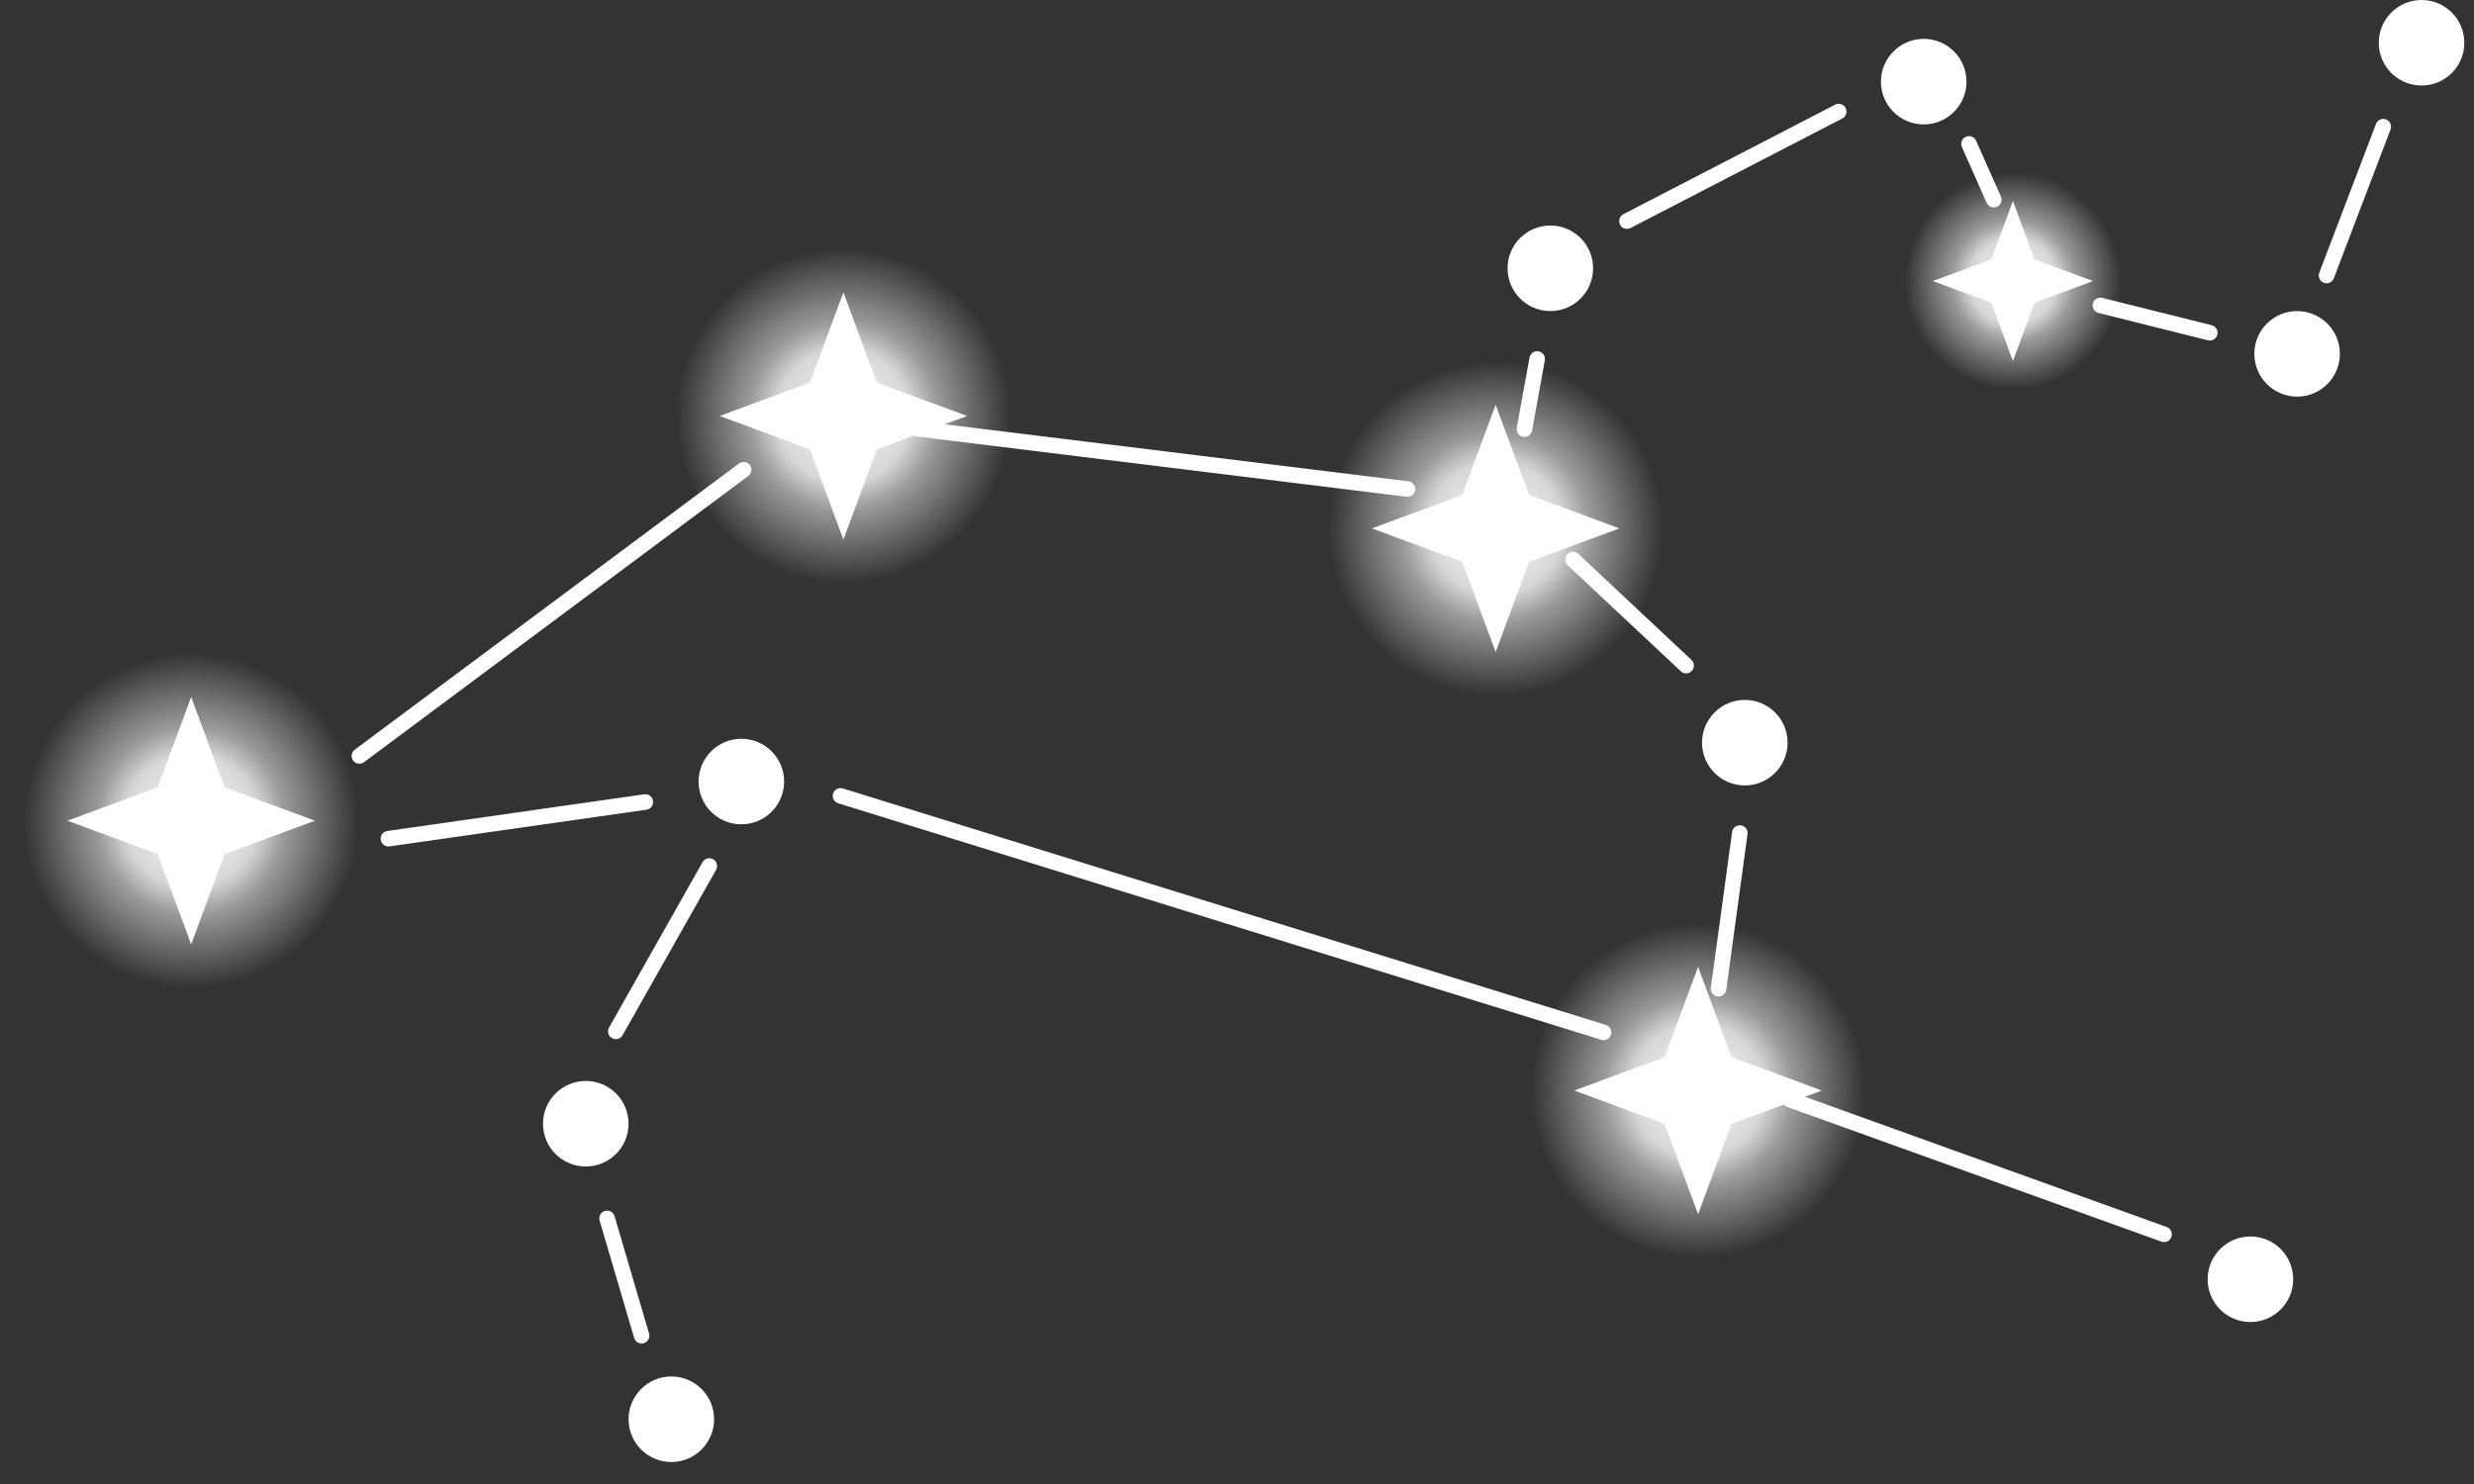 <svg width="110" height="66" viewBox="0 0 110 66" fill="none" xmlns="http://www.w3.org/2000/svg">
<rect x="0" y="0" width="110" height="66" fill="#333333" stroke="none"/>
<circle cx="32.962" cy="34.759" r="1.902" fill="white"/>
<circle cx="26.045" cy="49.977" r="1.902" fill="white"/>
<circle cx="29.849" cy="63.12" r="1.902" fill="white"/>
<circle cx="100.059" cy="56.894" r="1.902" fill="white"/>
<circle cx="77.578" cy="33.03" r="1.902" fill="white"/>
<circle cx="68.932" cy="11.932" r="1.902" fill="white"/>
<circle cx="85.533" cy="3.631" r="1.902" fill="white"/>
<circle cx="102.135" cy="15.737" r="1.902" fill="white"/>
<circle cx="107.668" cy="1.902" r="1.902" fill="white"/>
<line x1="33.065" y1="20.89" x2="15.98" y2="33.619" stroke="white" stroke-width="0.692" stroke-linecap="round"/>
<line x1="28.691" y1="35.669" x2="17.271" y2="37.3" stroke="white" stroke-width="0.692" stroke-linecap="round"/>
<line x1="31.537" y1="38.516" x2="27.381" y2="45.869" stroke="white" stroke-width="0.692" stroke-linecap="round"/>
<line x1="26.993" y1="54.188" x2="28.527" y2="59.404" stroke="white" stroke-width="0.692" stroke-linecap="round"/>
<line x1="37.373" y1="35.396" x2="71.298" y2="45.913" stroke="white" stroke-width="0.692" stroke-linecap="round"/>
<line x1="40.784" y1="19.067" x2="62.578" y2="21.75" stroke="white" stroke-width="0.692" stroke-linecap="round"/>
<line x1="68.346" y1="15.966" x2="67.778" y2="19.09" stroke="white" stroke-width="0.692" stroke-linecap="round"/>
<line x1="69.939" y1="24.886" x2="74.969" y2="29.601" stroke="white" stroke-width="0.692" stroke-linecap="round"/>
<line x1="77.356" y1="37.051" x2="76.411" y2="43.974" stroke="white" stroke-width="0.692" stroke-linecap="round"/>
<line x1="79.577" y1="48.904" x2="96.219" y2="54.895" stroke="white" stroke-width="0.692" stroke-linecap="round"/>
<line x1="81.753" y1="4.962" x2="72.338" y2="9.833" stroke="white" stroke-width="0.692" stroke-linecap="round"/>
<line x1="87.546" y1="6.401" x2="88.648" y2="8.882" stroke="white" stroke-width="0.692" stroke-linecap="round"/>
<line x1="93.388" y1="13.583" x2="98.251" y2="14.799" stroke="white" stroke-width="0.692" stroke-linecap="round"/>
<line x1="105.966" y1="5.634" x2="103.445" y2="12.251" stroke="white" stroke-width="0.692" stroke-linecap="round"/>
<path d="M8.5 31L9.986 35.014L14 36.5L9.986 37.986L8.5 42L7.014 37.986L3 36.5L7.014 35.014L8.5 31Z" fill="white"/>
<circle cx="8.5" cy="36.5" r="8.5" fill="url(#paint0_radial_26_465)"/>
<path d="M37.5 13L38.986 17.015L43 18.5L38.986 19.985L37.5 24L36.014 19.985L32 18.5L36.014 17.015L37.5 13Z" fill="white"/>
<circle cx="37.5" cy="18.5" r="8.5" fill="url(#paint1_radial_26_465)"/>
<path d="M75.5 43L76.986 47.014L81 48.5L76.986 49.986L75.5 54L74.014 49.986L70 48.5L74.014 47.014L75.5 43Z" fill="white"/>
<circle cx="75.5" cy="48.5" r="8.5" fill="url(#paint2_radial_26_465)"/>
<path d="M66.5 18L67.986 22.015L72 23.5L67.986 24.985L66.5 29L65.014 24.985L61 23.5L65.014 22.015L66.5 18Z" fill="white"/>
<circle cx="66.5" cy="23.5" r="8.5" fill="url(#paint3_radial_26_465)"/>
<path d="M89.5 8.941L90.461 11.539L93.059 12.5L90.461 13.461L89.5 16.059L88.539 13.461L85.941 12.5L88.539 11.539L89.5 8.941Z" fill="white"/>
<circle cx="89.5" cy="12.5" r="5.5" fill="url(#paint4_radial_26_465)"/>
<defs>
<radialGradient id="paint0_radial_26_465" cx="0" cy="0" r="1" gradientUnits="userSpaceOnUse" gradientTransform="translate(8.5 36.5) rotate(90) scale(8.5)">
<stop stop-color="white"/>
<stop offset="0.35" stop-color="white" stop-opacity="0.8"/>
<stop offset="0.49" stop-color="white" stop-opacity="0.51"/>
<stop offset="0.875" stop-color="white" stop-opacity="0"/>
<stop offset="1" stop-color="white" stop-opacity="0"/>
</radialGradient>
<radialGradient id="paint1_radial_26_465" cx="0" cy="0" r="1" gradientUnits="userSpaceOnUse" gradientTransform="translate(37.5 18.5) rotate(90) scale(8.5)">
<stop stop-color="white"/>
<stop offset="0.35" stop-color="white" stop-opacity="0.8"/>
<stop offset="0.49" stop-color="white" stop-opacity="0.51"/>
<stop offset="0.875" stop-color="white" stop-opacity="0"/>
<stop offset="1" stop-color="white" stop-opacity="0"/>
</radialGradient>
<radialGradient id="paint2_radial_26_465" cx="0" cy="0" r="1" gradientUnits="userSpaceOnUse" gradientTransform="translate(75.5 48.5) rotate(90) scale(8.5)">
<stop stop-color="white"/>
<stop offset="0.35" stop-color="white" stop-opacity="0.8"/>
<stop offset="0.49" stop-color="white" stop-opacity="0.51"/>
<stop offset="0.875" stop-color="white" stop-opacity="0"/>
<stop offset="1" stop-color="white" stop-opacity="0"/>
</radialGradient>
<radialGradient id="paint3_radial_26_465" cx="0" cy="0" r="1" gradientUnits="userSpaceOnUse" gradientTransform="translate(66.5 23.5) rotate(90) scale(8.5)">
<stop stop-color="white"/>
<stop offset="0.35" stop-color="white" stop-opacity="0.8"/>
<stop offset="0.49" stop-color="white" stop-opacity="0.51"/>
<stop offset="0.875" stop-color="white" stop-opacity="0"/>
<stop offset="1" stop-color="white" stop-opacity="0"/>
</radialGradient>
<radialGradient id="paint4_radial_26_465" cx="0" cy="0" r="1" gradientUnits="userSpaceOnUse" gradientTransform="translate(89.5 12.5) rotate(90) scale(5.5)">
<stop stop-color="white"/>
<stop offset="0.35" stop-color="white" stop-opacity="0.8"/>
<stop offset="0.49" stop-color="white" stop-opacity="0.51"/>
<stop offset="0.875" stop-color="white" stop-opacity="0"/>
<stop offset="1" stop-color="white" stop-opacity="0"/>
</radialGradient>
</defs>
</svg>
